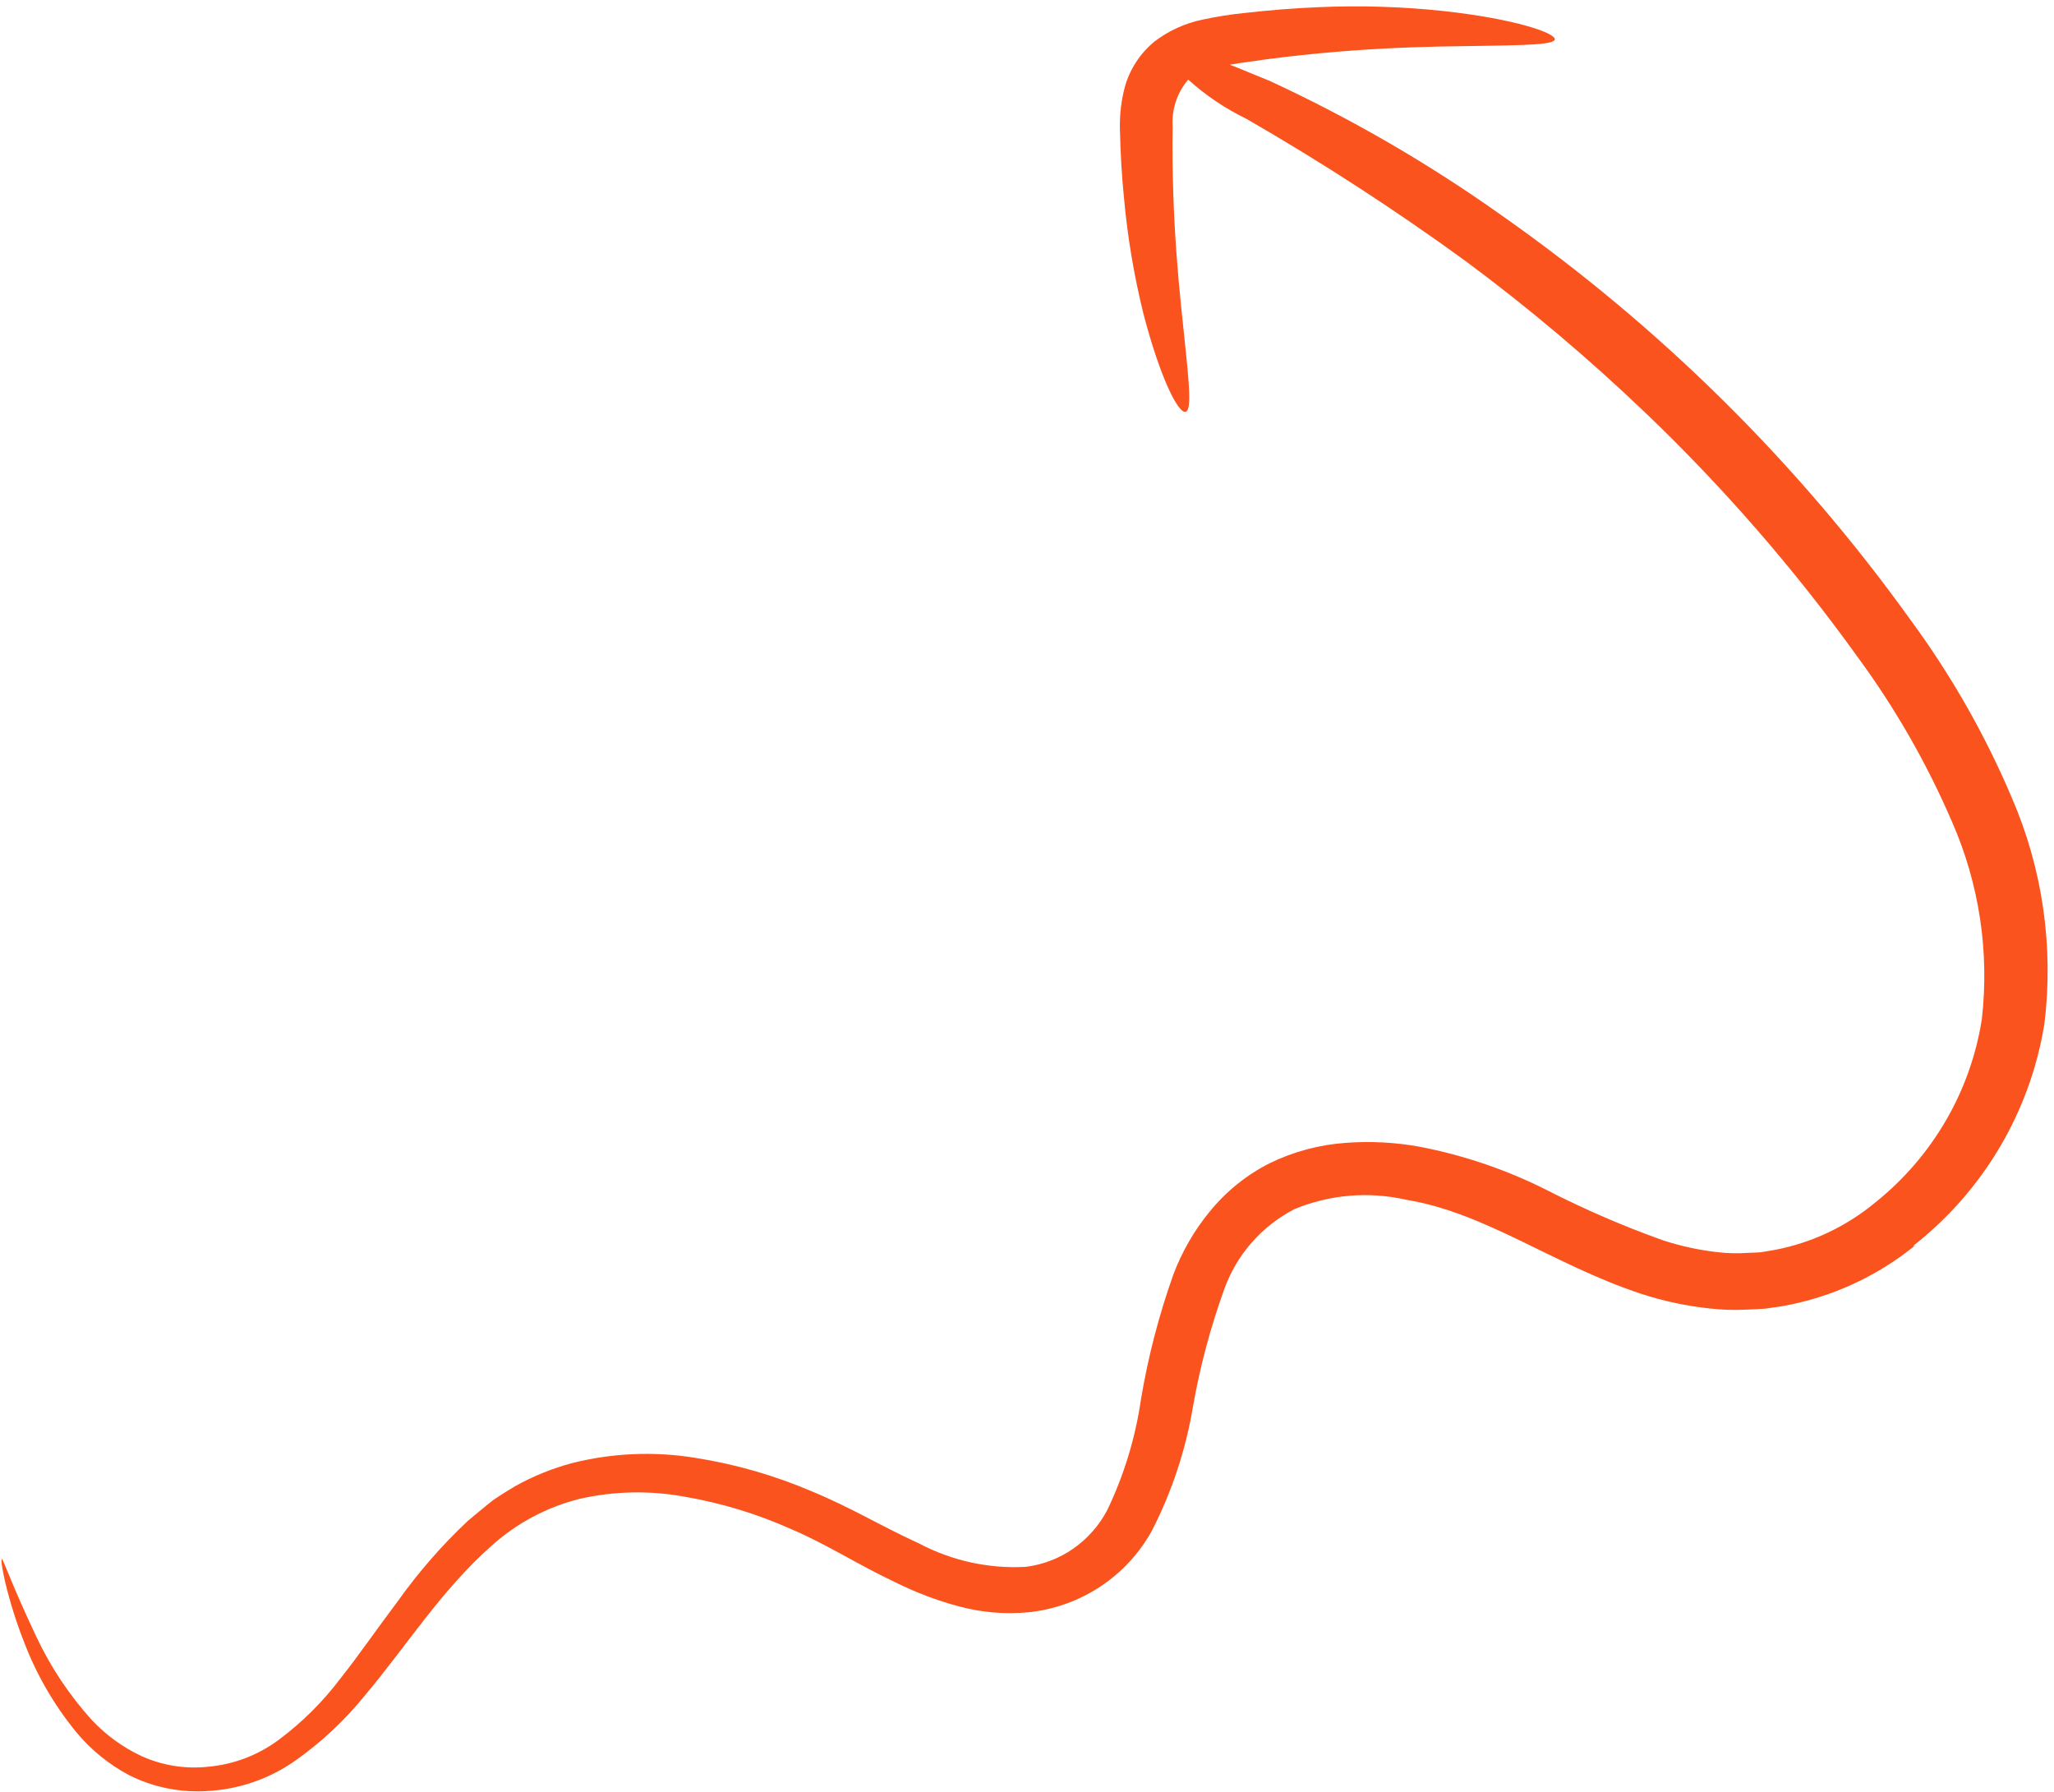 <svg width="196" height="171" viewBox="0 0 196 171" fill="none" xmlns="http://www.w3.org/2000/svg">
<path id="Vector" d="M182.734 118.853C179.104 121.796 174.786 123.779 170.184 124.616L168.446 124.87C167.861 124.92 167.266 124.938 166.653 124.961C165.479 125.023 164.302 124.986 163.135 124.851C160.89 124.612 158.678 124.137 156.537 123.432C148.171 120.65 141.727 115.705 134.173 114.48C130.624 113.666 126.904 113.977 123.533 115.369C120.394 116.985 117.991 119.729 116.814 123.041C115.509 126.654 114.517 130.369 113.849 134.148C113.164 138.296 111.837 142.317 109.914 146.066C108.732 148.206 107.047 150.03 105.003 151.384C102.959 152.737 100.618 153.579 98.18 153.837C95.874 154.059 93.549 153.853 91.324 153.229C89.321 152.681 87.377 151.942 85.519 151.021C81.889 149.319 78.811 147.305 75.502 145.911C72.266 144.459 68.857 143.42 65.356 142.818C62.036 142.203 58.622 142.27 55.323 143.016C52.196 143.795 49.308 145.331 46.917 147.486C42.101 151.736 38.73 157.15 34.81 161.788C32.896 164.155 30.662 166.247 28.17 168.004C25.734 169.717 22.866 170.717 19.893 170.892C17.266 171.079 14.64 170.554 12.295 169.374C10.376 168.346 8.675 166.959 7.286 165.289C5.187 162.726 3.512 159.846 2.324 156.756C1.572 154.847 0.955 152.888 0.477 150.893C0.168 149.53 0.082 148.78 0.186 148.764C0.29 148.747 1.247 151.505 3.505 156.253C4.861 159.114 6.628 161.761 8.753 164.112C10.087 165.539 11.681 166.702 13.451 167.54C15.459 168.46 17.683 168.819 19.886 168.578C22.353 168.355 24.709 167.443 26.683 165.948C28.888 164.29 30.849 162.332 32.507 160.132C34.303 157.867 36.029 155.337 37.952 152.795C39.916 150.032 42.15 147.467 44.621 145.14C45.321 144.562 46.044 143.941 46.75 143.38C47.456 142.818 48.314 142.333 49.129 141.825C50.844 140.866 52.672 140.122 54.57 139.612C58.407 138.642 62.401 138.468 66.302 139.099C70.155 139.7 73.915 140.781 77.492 142.315C79.267 143.045 81.035 143.92 82.711 144.791C84.387 145.661 86.041 146.521 87.717 147.283C90.83 148.928 94.338 149.697 97.865 149.508C99.498 149.308 101.059 148.713 102.409 147.774C103.768 146.825 104.88 145.566 105.651 144.104C107.261 140.754 108.349 137.18 108.877 133.508C109.555 129.464 110.588 125.486 111.965 121.619C112.782 119.443 113.952 117.414 115.429 115.612C116.999 113.679 118.963 112.098 121.191 110.975C123.457 109.878 125.913 109.224 128.424 109.05C130.775 108.874 133.138 108.998 135.455 109.418C139.755 110.245 143.914 111.672 147.807 113.658C151.321 115.45 154.948 117.015 158.666 118.342C160.413 118.915 162.216 119.302 164.046 119.497C164.93 119.593 165.82 119.611 166.707 119.55C167.155 119.527 167.592 119.526 168.035 119.487L169.347 119.267C172.875 118.593 176.177 117.037 178.939 114.745C184.401 110.378 188.031 104.144 189.112 97.269C189.851 90.833 188.867 84.325 186.262 78.402C183.853 72.81 180.813 67.51 177.199 62.604C171.212 54.28 164.468 46.522 157.052 39.428C151.636 34.241 145.899 29.398 139.872 24.926C133.14 20.03 126.15 15.493 118.932 11.335C116.912 10.356 115.044 9.097 113.382 7.595C112.314 8.852 111.782 10.471 111.898 12.108C111.856 14.221 111.896 16.416 111.957 18.404C112.087 22.452 112.386 26.08 112.697 29.143C113.314 35.254 113.859 39.072 113.148 39.291C112.438 39.51 110.679 35.988 109.095 29.875C108.206 26.271 107.592 22.604 107.257 18.905C107.043 16.787 106.916 14.657 106.865 12.267C106.836 10.913 106.998 9.561 107.348 8.251C107.829 6.572 108.811 5.077 110.164 3.963C111.512 2.934 113.075 2.221 114.736 1.876C116.039 1.594 117.357 1.384 118.682 1.247C121.158 0.964 123.557 0.779 125.787 0.687C129.795 0.507 133.809 0.632 137.796 1.059C144.57 1.803 148.507 3.168 148.364 3.777C148.221 4.386 144.041 4.314 137.429 4.439C134.118 4.513 130.216 4.674 125.871 5.092C123.696 5.293 121.434 5.56 119.089 5.908C118.51 5.974 117.958 6.068 117.356 6.178C118.312 6.529 119.469 7.048 121.107 7.696C128.918 11.303 136.371 15.627 143.372 20.609C158.442 31.2 171.609 44.236 182.325 59.174C186.183 64.42 189.416 70.095 191.96 76.085C194.909 82.874 195.987 90.328 195.084 97.684C193.74 106.068 189.256 113.65 182.532 118.903" fill="#FA531E"/>
</svg>
